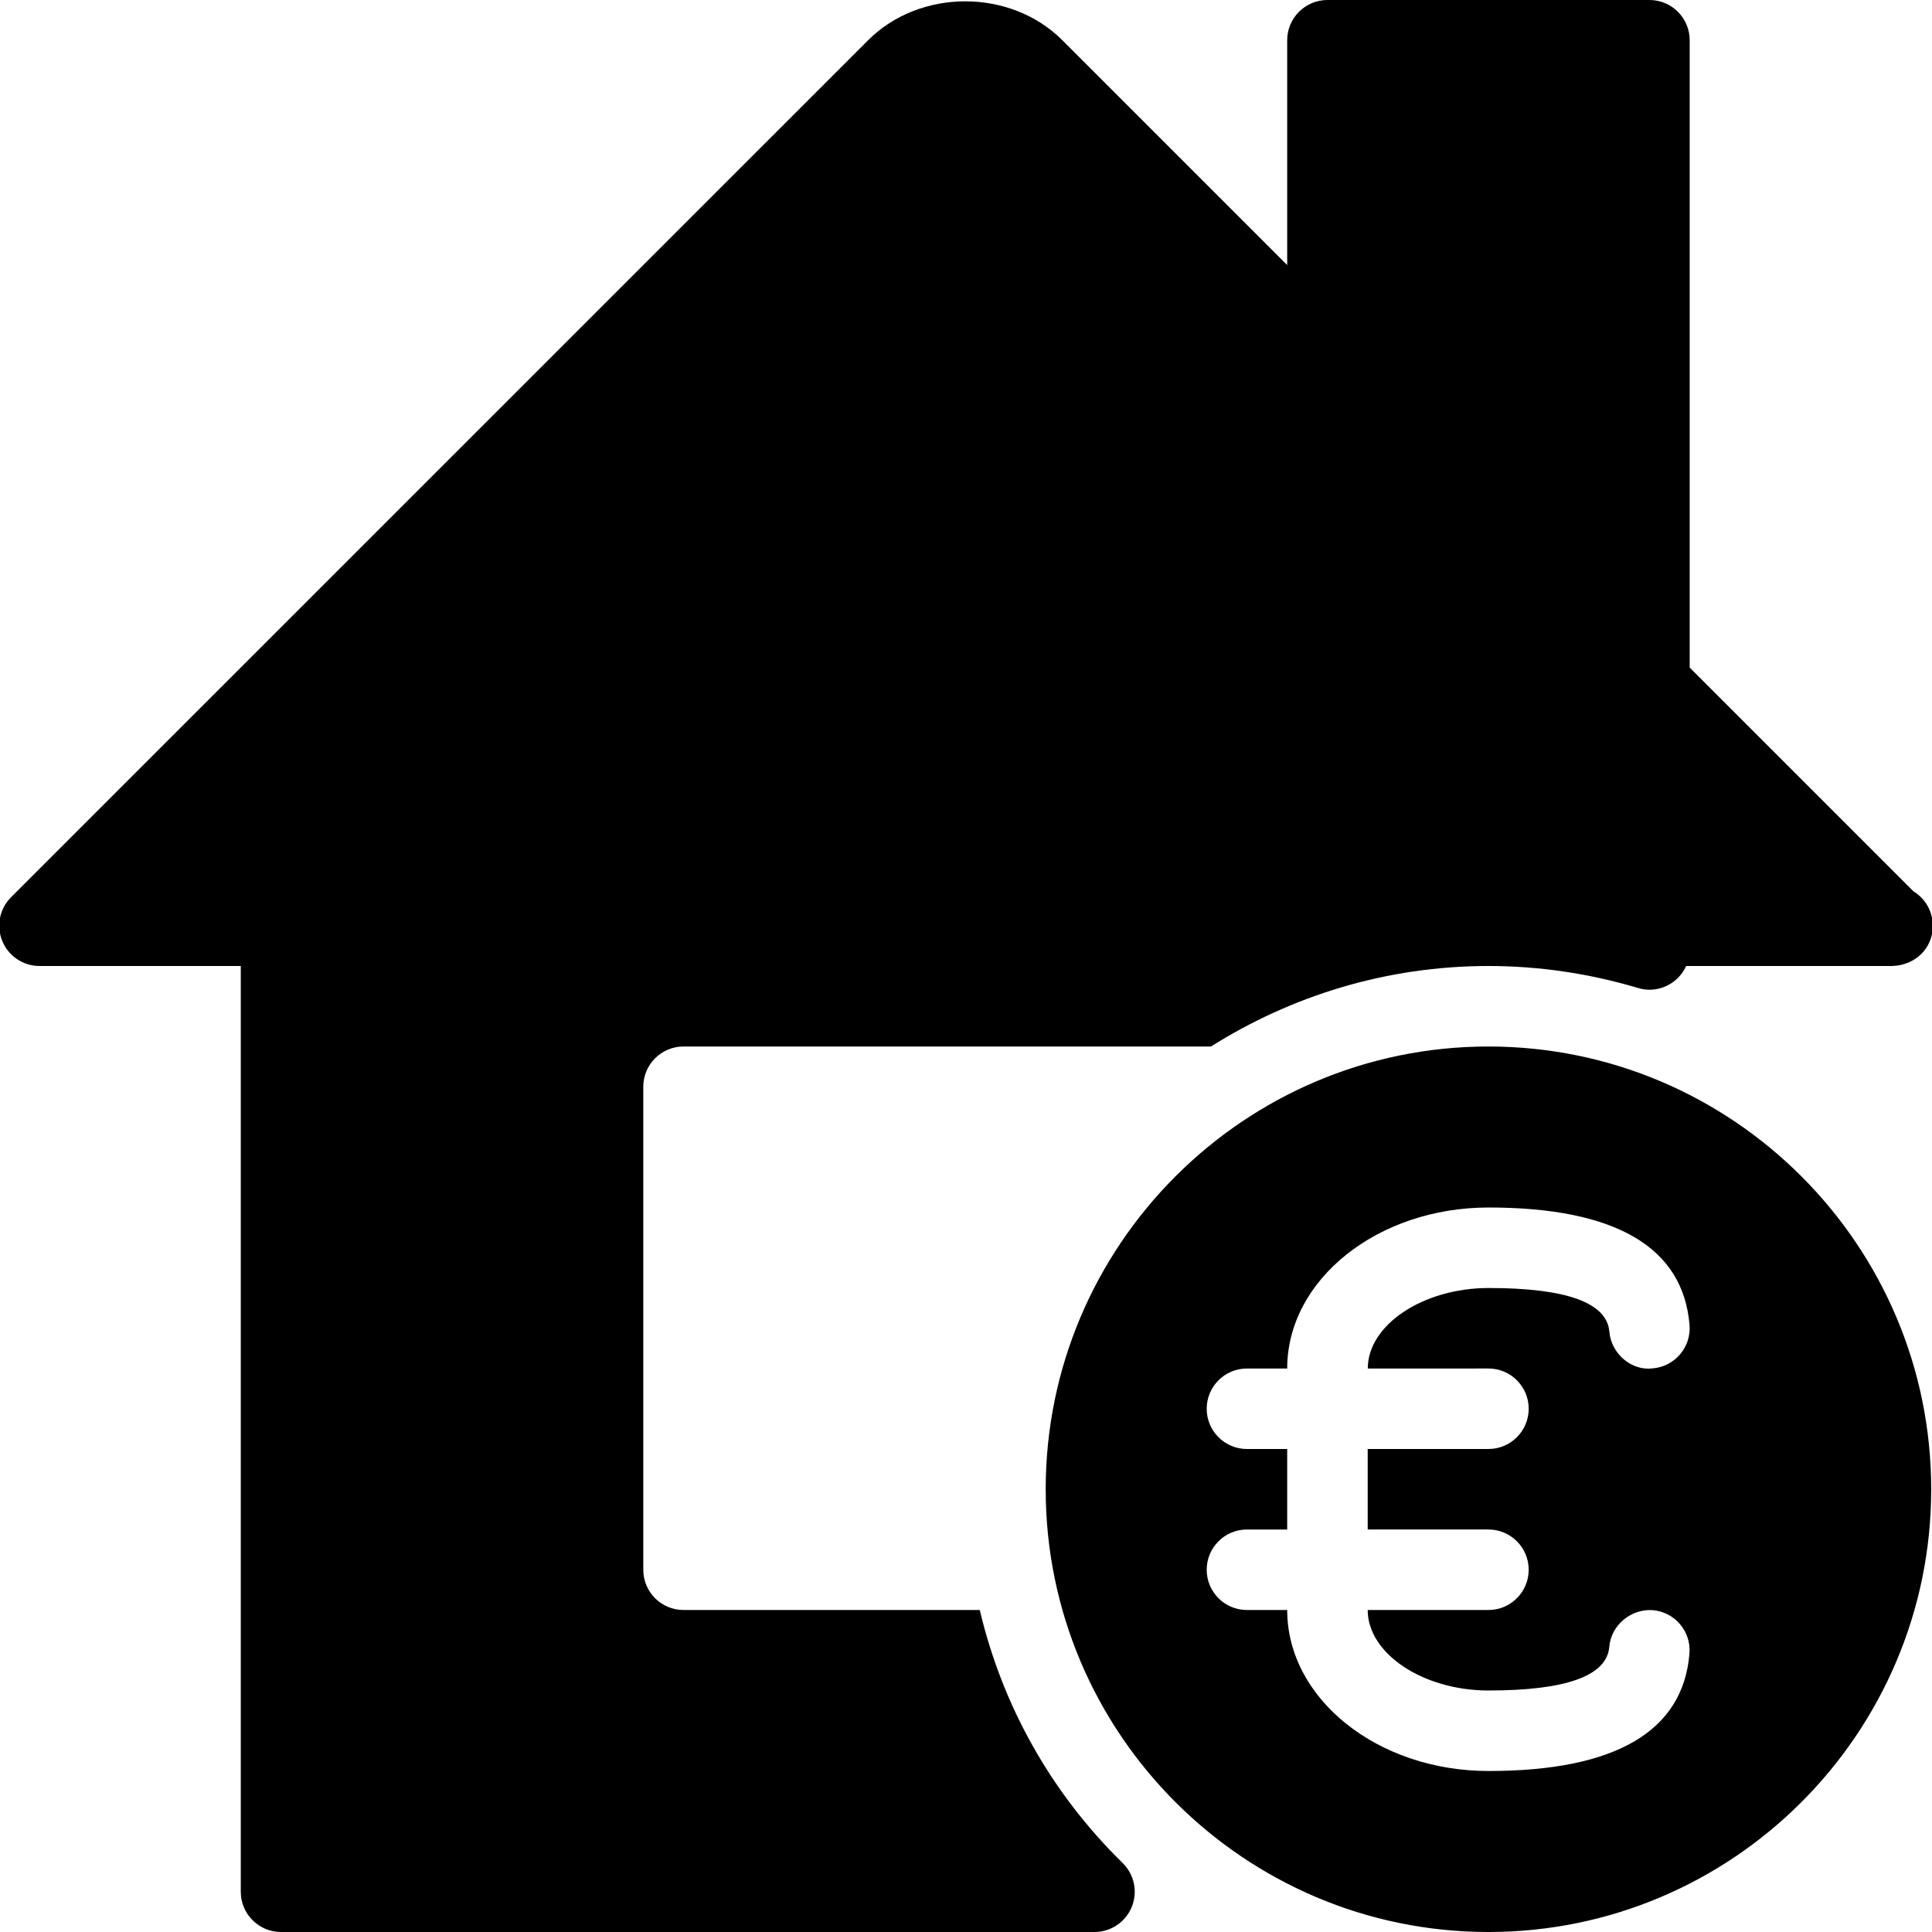 <?xml version="1.0" encoding="iso-8859-1"?>
<!-- Generator: Adobe Illustrator 19.2.1, SVG Export Plug-In . SVG Version: 6.00 Build 0)  -->
<svg version="1.1" id="Layer_1" xmlns="http://www.w3.org/2000/svg" xmlns:xlink="http://www.w3.org/1999/xlink" x="0px" y="0px"
	 viewBox="0 0 24 24" style="enable-background:new 0 0 24 24;" xml:space="preserve">
<g>
	<g>
		<path d="M12.171,20h-3.68c-0.276,0-0.5-0.224-0.5-0.5v-6c0-0.276,0.224-0.5,0.5-0.5h6.552c1.001-0.63,2.181-1,3.448-1
			c0.624,0,1.249,0.092,1.857,0.273c0.152,0.047,0.315,0.016,0.441-0.078c0.069-0.051,0.122-0.119,0.157-0.195H23.5
			c0.292-0.006,0.511-0.22,0.51-0.5c0-0.181-0.096-0.339-0.24-0.427l-2.78-2.78V0.5c0-0.276-0.224-0.5-0.5-0.5h-4
			c-0.276,0-0.5,0.224-0.5,0.5v2.793L13.197,0.5c-0.643-0.644-1.768-0.645-2.413,0L0.137,11.146
			c-0.143,0.143-0.186,0.358-0.108,0.545C0.106,11.878,0.289,12,0.491,12h2.5v11.5c0,0.276,0.224,0.5,0.5,0.5h10.105
			c0.203,0,0.386-0.123,0.463-0.311c0.077-0.188,0.032-0.404-0.113-0.546C13.052,22.268,12.45,21.182,12.171,20z M18.49,13
			c-3.033,0-5.5,2.467-5.5,5.5s2.467,5.5,5.5,5.5c3.033,0,5.5-2.467,5.5-5.5S21.523,13,18.49,13z M18.49,17
			c0.276,0,0.5,0.224,0.5,0.5s-0.224,0.5-0.5,0.5h-1.5v1h1.5c0.276,0,0.5,0.224,0.5,0.5s-0.224,0.5-0.5,0.5h-1.5
			c0,0.542,0.687,1,1.501,1c0.965,0,1.47-0.182,1.5-0.542c0.023-0.275,0.276-0.476,0.54-0.456c0.275,0.023,0.479,0.265,0.456,0.54
			C20.907,21.508,20.067,22,18.491,22c-1.379,0-2.501-0.897-2.501-2h-0.5c-0.276,0-0.5-0.224-0.5-0.5s0.224-0.5,0.5-0.5h0.5v-1h-0.5
			c-0.276,0-0.5-0.224-0.5-0.5s0.224-0.5,0.5-0.5h0.5c0-1.103,1.122-2,2.501-2c1.575,0,2.416,0.491,2.497,1.458
			c0.023,0.275-0.181,0.517-0.456,0.54c-0.264,0.035-0.517-0.181-0.54-0.456c-0.03-0.36-0.535-0.542-1.5-0.542
			c-0.814,0-1.501,0.458-1.501,1H18.49z"/>
	</g>
</g>
</svg>

